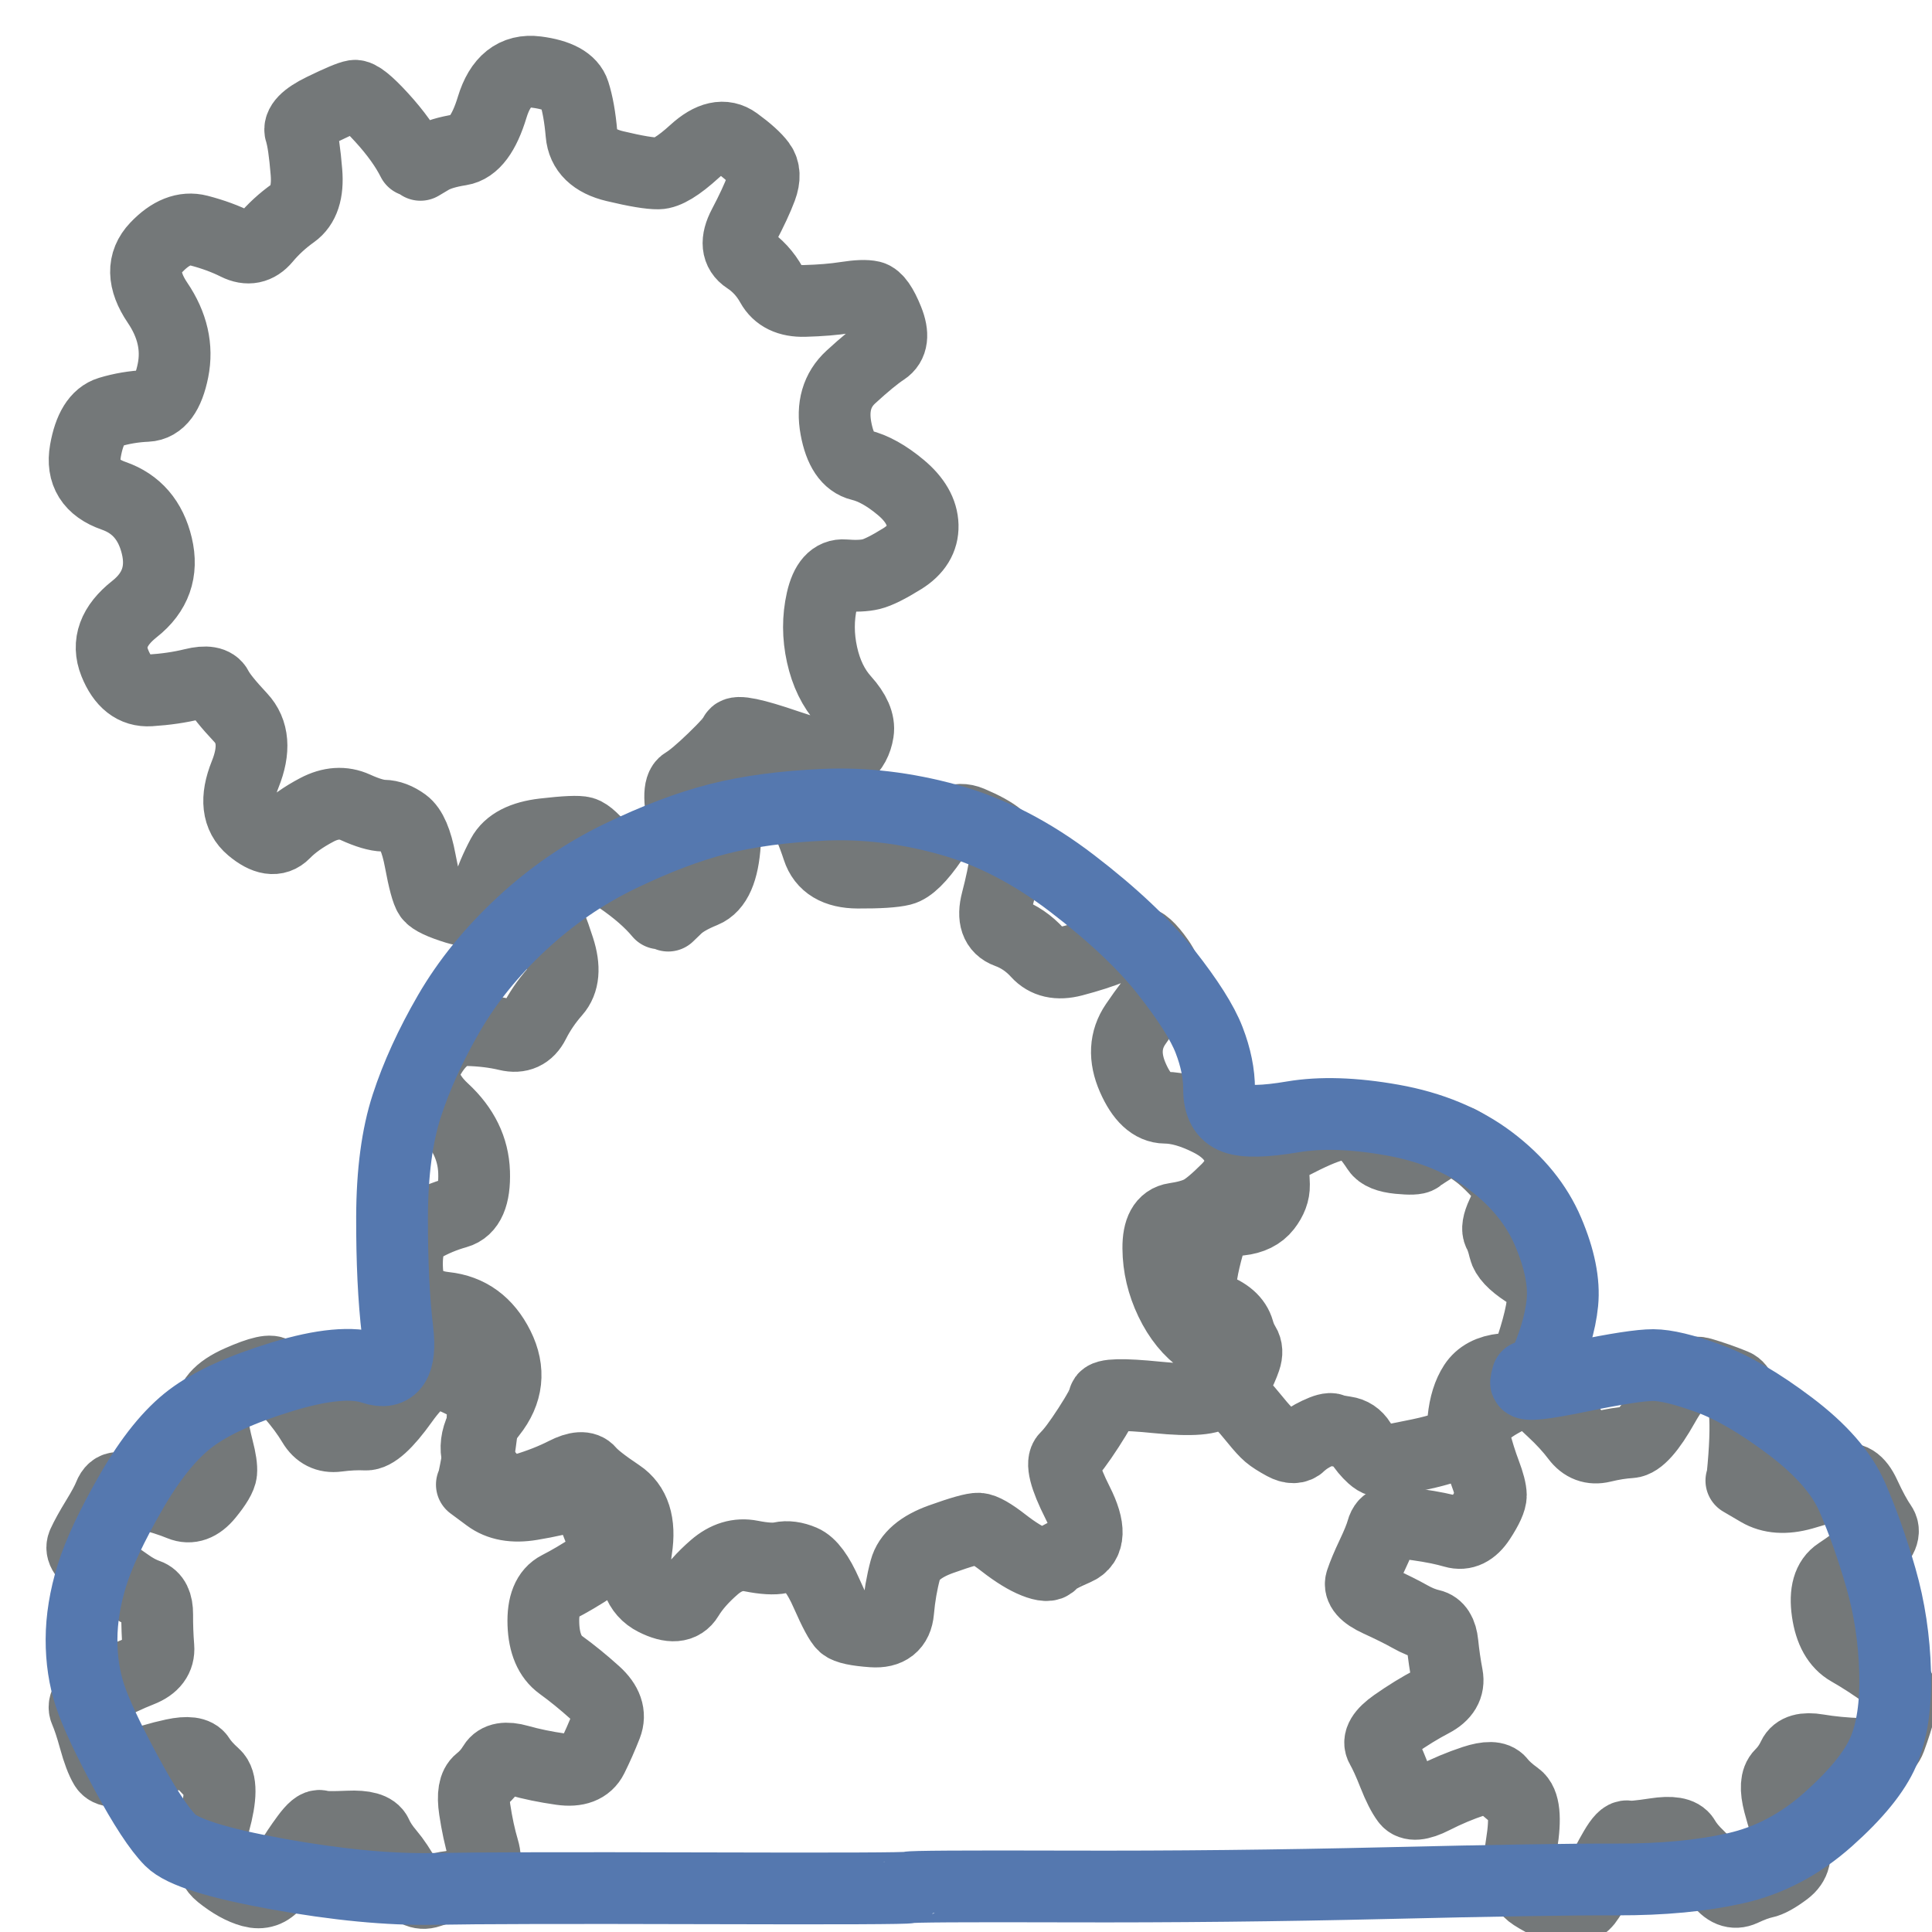 <?xml version="1.0" encoding="UTF-8"?>
<?xml-stylesheet type="text/css" href="/styles/stroke.css" ?>
<svg xmlns="http://www.w3.org/2000/svg" xmlns:xlink="http://www.w3.org/1999/xlink" version="1.1" viewBox="500 -130 210 210">
  <!--
	Exported with Concepts: Smarter Sketching
	Version: 368
	iOS Version: 10.2
	https://concepts.tophatch.com/
	-->
  <title>Cog Cloud</title>
  <desc>Drawing exported from Concepts: Smarter Sketching</desc>
  <g id="Pen" opacity="1.000">
    <path id="STROKE_2AC9A64B-5FAF-4312-85E6-86E297C82C7C" opacity="1.000" fill="none" stroke="#747879" stroke-width="7.800" stroke-opacity="1.000" stroke-linecap="round" stroke-linejoin="round" d="M 571.716 -30.716 Q 570.123 -32.626 567.360 -34.522 564.598 -36.417 563.939 -36.150 563.281 -35.883 560.897 -33.945 558.514 -32.006 559.134 -30.980 559.755 -29.954 560.747 -26.879 561.739 -23.805 560.339 -22.215 558.939 -20.624 558.033 -18.825 557.127 -17.026 555.145 -17.500 553.163 -17.974 550.787 -18.033 548.412 -18.092 546.719 -15.206 545.026 -12.321 548.217 -9.372 551.407 -6.423 551.532 -2.588 551.656 1.247 549.635 1.812 547.615 2.376 545.834 3.405 544.053 4.434 544.256 8.084 544.458 11.734 548.358 12.146 552.257 12.558 554.167 16.385 556.078 20.211 553.367 23.612 550.656 27.012 552.606 29.800 554.555 32.588 557.015 31.846 559.474 31.104 561.422 30.109 563.371 29.114 564.070 29.955 564.769 30.796 567.293 32.482 569.818 34.167 569.170 38.367 568.522 42.567 571.159 43.900 573.796 45.233 574.773 43.609 575.751 41.986 577.643 40.349 579.535 38.712 581.649 39.133 583.762 39.553 584.843 39.319 585.924 39.085 587.220 39.633 588.516 40.181 589.833 43.175 591.150 46.168 591.706 46.658 592.263 47.148 594.841 47.329 597.420 47.510 597.628 45.125 597.837 42.740 598.407 40.616 598.977 38.493 602.279 37.307 605.581 36.121 606.364 36.161 607.148 36.201 609.090 37.714 611.033 39.226 612.497 39.808 613.960 40.391 614.318 39.887 614.676 39.384 616.942 38.414 619.207 37.444 617.128 33.328 615.049 29.212 615.898 28.407 616.748 27.603 618.319 25.176 619.891 22.748 620.011 22.035 620.130 21.322 625.781 21.893 631.432 22.463 632.263 21.359 633.093 20.256 632.980 18.716 632.867 17.177 630.730 15.692 628.594 14.207 627.261 11.425 625.927 8.643 625.904 5.687 625.881 2.731 627.665 2.467 629.450 2.203 630.468 1.688 631.486 1.172 633.377 -0.720 635.268 -2.612 634.712 -4.738 634.156 -6.864 631.458 -8.223 628.759 -9.583 626.656 -9.599 624.553 -9.615 623.130 -12.872 621.706 -16.129 623.436 -18.671 625.165 -21.213 626.277 -22.380 627.388 -23.547 625.935 -25.616 624.482 -27.685 623.611 -27.689 622.740 -27.694 620.940 -26.964 619.140 -26.233 616.645 -25.579 614.150 -24.924 612.761 -26.457 611.372 -27.990 609.513 -28.667 607.653 -29.344 608.352 -32.031 609.052 -34.718 609.272 -36.443 609.492 -38.169 608.556 -38.965 607.619 -39.760 605.459 -40.674 603.300 -41.587 601.308 -38.683 599.316 -35.778 598.016 -35.455 596.715 -35.132 593.231 -35.150 589.747 -35.168 588.908 -37.742 588.068 -40.316 587.110 -41.921 586.152 -43.526 582.617 -43.166 579.082 -42.805 578.796 -38.343 578.510 -33.882 576.491 -33.062 574.471 -32.243 573.552 -31.359 L 572.633 -30.474 "></path>
    <path id="STROKE_0867943B-D892-4324-ADE4-30086D7E2F17" opacity="1.000" fill="none" stroke="#747879" stroke-width="7.800" stroke-opacity="1.000" stroke-linecap="round" stroke-linejoin="round" d="M 647.584 -8.061 Q 645.803 -7.868 644.993 -7.660 644.182 -7.452 643.041 -6.957 641.899 -6.462 640.017 -5.482 638.135 -4.501 638.292 -3.450 638.449 -2.399 638.476 -1.196 638.503 0.008 637.583 1.194 636.664 2.380 634.789 2.580 632.914 2.780 632.480 2.957 632.045 3.135 631.683 4.204 631.321 5.274 630.933 6.889 630.545 8.505 630.434 10.050 630.324 11.596 631.640 12.079 632.956 12.563 633.669 13.190 634.382 13.817 634.615 14.649 634.848 15.481 635.256 16.134 635.664 16.786 635.339 17.734 635.015 18.682 634.422 19.818 633.829 20.954 633.954 21.322 634.078 21.690 634.828 22.480 635.578 23.270 636.472 24.379 637.366 25.488 637.900 25.940 638.433 26.393 639.571 27.010 640.708 27.626 641.365 26.982 642.021 26.337 643.228 25.766 644.434 25.195 644.802 25.354 645.169 25.513 646.221 25.664 647.274 25.814 647.845 26.737 648.417 27.659 649.183 28.353 649.948 29.047 650.735 28.841 651.522 28.635 653.431 28.267 655.339 27.898 656.492 27.544 657.645 27.190 658.236 26.906 658.828 26.621 659.063 24.285 659.298 21.950 660.243 20.502 661.189 19.054 663.392 18.827 665.596 18.600 666.073 17.497 666.550 16.394 667.098 14.411 667.645 12.428 667.740 10.979 667.834 9.529 665.812 8.205 663.789 6.881 663.533 5.767 663.276 4.653 662.943 4.042 662.609 3.431 663.273 2.006 663.937 0.581 664.102 0.000 664.268 -0.581 663.909 -1.213 663.550 -1.846 662.492 -2.941 661.433 -4.037 660.603 -4.655 659.772 -5.273 658.730 -5.873 657.689 -6.474 656.092 -5.469 654.496 -4.464 654.186 -4.202 653.877 -3.941 652.042 -4.122 650.207 -4.303 649.719 -5.067 649.231 -5.831 648.443 -6.807 L 647.654 -7.783 "></path>
    <path id="STROKE_ED3F4167-24C9-43FF-AC80-2B560B643A5A" opacity="1.000" fill="none" stroke="#747879" stroke-width="7.800" stroke-opacity="1.000" stroke-linecap="round" stroke-linejoin="round" d="M 689.388 30.587 Q 690.335 21.272 688.520 20.528 686.705 19.785 684.890 19.255 683.075 18.725 680.837 22.707 678.599 26.689 677.217 26.769 675.834 26.848 674.162 27.253 672.489 27.657 671.411 26.225 670.333 24.793 668.742 23.319 667.151 21.845 666.659 21.227 666.167 20.609 662.948 22.472 659.729 24.335 660.263 26.391 660.796 28.447 661.418 30.089 662.040 31.732 662.050 32.526 662.060 33.319 660.855 35.161 659.651 37.003 658.041 36.532 656.431 36.062 654.100 35.733 651.769 35.405 651.124 35.436 650.480 35.467 650.230 36.377 649.980 37.286 649.155 39.029 648.330 40.772 647.961 41.878 647.592 42.985 649.796 43.996 652.000 45.008 653.214 45.697 654.427 46.386 655.521 46.632 656.614 46.877 656.792 48.640 656.970 50.402 657.302 52.156 657.634 53.909 655.660 54.942 653.686 55.974 651.623 57.421 649.560 58.867 650.146 59.895 650.733 60.922 651.496 62.859 652.260 64.795 652.927 65.682 653.595 66.568 655.795 65.446 657.996 64.323 660.201 63.598 662.406 62.872 663.026 63.661 663.647 64.449 664.865 65.322 666.083 66.194 665.391 70.455 664.699 74.716 666.657 75.968 668.614 77.219 670.223 77.476 671.833 77.733 672.701 76.332 673.569 74.930 674.105 73.725 674.640 72.521 675.525 71.000 676.410 69.478 676.880 69.605 677.349 69.733 679.935 69.335 682.521 68.937 683.061 69.867 683.600 70.796 684.622 71.763 685.644 72.730 686.838 74.422 688.032 76.115 689.435 75.459 690.838 74.803 691.717 74.622 692.596 74.441 694.096 73.312 695.597 72.182 694.799 70.271 694.002 68.361 693.387 66.019 692.772 63.677 693.586 62.877 694.399 62.077 694.922 60.962 695.445 59.847 697.559 60.206 699.672 60.565 702.250 60.654 704.828 60.743 705.470 59.004 706.111 57.266 706.620 55.387 707.128 53.508 705.025 51.992 702.922 50.477 701.004 49.384 699.085 48.290 698.640 45.180 698.194 42.069 699.840 40.990 701.485 39.911 703.348 38.376 705.210 36.840 704.448 35.757 703.686 34.674 702.658 32.457 701.629 30.239 700.192 30.921 698.755 31.602 695.931 32.393 693.107 33.184 691.193 32.060 L 689.278 30.937 "></path>
    <path id="STROKE_83C50BDA-81B7-48B2-B5FC-940120791737" opacity="1.000" fill="none" stroke="#747879" stroke-width="7.800" stroke-opacity="1.000" stroke-linecap="round" stroke-linejoin="round" d="M 551.436 31.032 Q 553.378 21.873 551.653 20.939 549.928 20.004 548.181 19.282 546.433 18.560 543.781 22.279 541.128 25.997 539.745 25.928 538.362 25.858 536.655 26.080 534.949 26.302 534.031 24.763 533.113 23.223 531.690 21.587 530.267 19.951 529.844 19.283 529.422 18.616 526.021 20.122 522.620 21.628 522.929 23.729 523.238 25.831 523.680 27.531 524.122 29.230 524.047 30.020 523.971 30.811 522.576 32.513 521.181 34.214 519.630 33.573 518.080 32.932 515.798 32.355 513.516 31.778 512.872 31.739 512.228 31.701 511.881 32.578 511.535 33.456 510.528 35.100 509.520 36.744 509.034 37.804 508.548 38.865 510.631 40.107 512.714 41.350 513.846 42.166 514.979 42.981 516.039 43.343 517.099 43.704 517.087 45.476 517.075 47.247 517.217 49.026 517.358 50.806 515.284 51.620 513.211 52.434 511.004 53.650 508.797 54.867 509.270 55.951 509.743 57.036 510.294 59.043 510.845 61.050 511.413 62.004 511.981 62.957 514.289 62.077 516.598 61.198 518.868 60.714 521.139 60.229 521.671 61.080 522.203 61.931 523.320 62.929 524.437 63.928 523.291 68.090 522.145 72.252 523.957 73.706 525.768 75.160 527.341 75.589 528.913 76.018 529.927 74.718 530.941 73.418 531.603 72.278 532.265 71.137 533.308 69.720 534.351 68.303 534.805 68.480 535.258 68.657 537.871 68.540 540.485 68.422 540.922 69.404 541.358 70.386 542.270 71.458 543.182 72.529 544.187 74.340 545.193 76.150 546.658 75.649 548.123 75.148 549.017 75.063 549.910 74.977 551.523 74.016 553.136 73.054 552.548 71.068 551.961 69.083 551.602 66.688 551.242 64.294 552.137 63.586 553.032 62.879 553.672 61.826 554.312 60.774 556.374 61.358 558.437 61.942 560.990 62.307 563.544 62.673 564.369 61.014 565.193 59.354 565.901 57.541 566.608 55.728 564.681 53.995 562.753 52.262 560.963 50.969 559.173 49.676 559.064 46.535 558.956 43.394 560.708 42.499 562.460 41.603 564.476 40.276 566.493 38.950 565.852 37.792 565.211 36.633 564.427 34.318 563.643 32.003 562.141 32.526 560.639 33.049 557.746 33.531 554.853 34.014 553.071 32.691 L 551.288 31.369 "></path>
    <path id="STROKE_C2FEED8B-1EA4-41E7-BD7C-0AA7A2ACBA24" opacity="1.000" fill="none" stroke="#747879" stroke-width="7.800" stroke-opacity="1.000" stroke-linecap="round" stroke-linejoin="round" d="M 544.865 -112.525 Q 543.749 -114.748 541.490 -117.223 539.232 -119.698 538.530 -119.588 537.828 -119.478 535.065 -118.133 532.303 -116.788 532.674 -115.648 533.045 -114.507 533.310 -111.288 533.575 -108.068 531.850 -106.838 530.125 -105.609 528.833 -104.063 527.541 -102.518 525.719 -103.431 523.897 -104.344 521.597 -104.942 519.297 -105.540 516.992 -103.116 514.687 -100.693 517.122 -97.094 519.557 -93.496 518.804 -89.733 518.052 -85.971 515.956 -85.881 513.860 -85.792 511.891 -85.196 509.923 -84.599 509.289 -80.999 508.655 -77.399 512.358 -76.109 516.061 -74.820 517.049 -70.659 518.038 -66.498 514.624 -63.805 511.210 -61.111 512.473 -57.952 513.736 -54.793 516.300 -54.956 518.864 -55.118 520.988 -55.643 523.112 -56.168 523.601 -55.190 524.090 -54.212 526.164 -51.996 528.238 -49.779 526.651 -45.838 525.063 -41.896 527.327 -39.997 529.591 -38.099 530.913 -39.457 532.234 -40.815 534.450 -41.978 536.665 -43.141 538.627 -42.250 540.589 -41.359 541.695 -41.341 542.801 -41.322 543.938 -40.494 545.075 -39.665 545.676 -36.450 546.276 -33.235 546.706 -32.631 547.137 -32.028 549.606 -31.264 552.076 -30.501 552.822 -32.776 553.568 -35.051 554.607 -36.988 555.646 -38.926 559.131 -39.329 562.617 -39.732 563.370 -39.514 564.124 -39.297 565.671 -37.381 567.218 -35.466 568.511 -34.566 569.803 -33.666 570.266 -34.074 570.730 -34.482 573.156 -34.911 575.583 -35.340 574.496 -39.821 573.409 -44.302 574.419 -44.892 575.430 -45.483 577.513 -47.488 579.596 -49.493 579.875 -50.160 580.154 -50.828 585.527 -48.985 590.899 -47.142 591.959 -48.028 593.019 -48.914 593.259 -50.438 593.500 -51.962 591.758 -53.895 590.016 -55.828 589.351 -58.841 588.687 -61.854 589.337 -64.737 589.988 -67.621 591.786 -67.471 593.584 -67.322 594.692 -67.591 595.801 -67.861 598.073 -69.273 600.345 -70.684 600.288 -72.881 600.231 -75.078 597.913 -77.017 595.595 -78.955 593.551 -79.449 591.507 -79.944 590.863 -83.440 590.218 -86.935 592.481 -89.017 594.745 -91.098 596.093 -91.981 597.441 -92.864 596.497 -95.210 595.554 -97.555 594.707 -97.758 593.859 -97.961 591.941 -97.660 590.022 -97.359 587.443 -97.290 584.864 -97.221 583.861 -99.030 582.858 -100.838 581.201 -101.921 579.545 -103.004 580.838 -105.461 582.131 -107.918 582.738 -109.548 583.346 -111.178 582.615 -112.166 581.884 -113.154 579.989 -114.535 578.094 -115.917 575.493 -113.542 572.893 -111.168 571.553 -111.150 570.213 -111.131 566.825 -111.942 563.436 -112.753 563.205 -115.451 562.974 -118.148 562.406 -119.929 561.839 -121.710 558.315 -122.165 554.791 -122.619 553.496 -118.339 552.201 -114.060 550.048 -113.722 547.895 -113.384 546.799 -112.733 L 545.702 -112.081 "></path>
    <path id="STROKE_01DA071D-2983-49E6-B00A-58F4095A8F81" opacity="1.000" fill="none" stroke="#5578af" stroke-width="7.800" stroke-opacity="1.000" stroke-linecap="round" stroke-linejoin="round" d="M 667.604 18.971 Q 669.501 14.893 669.825 11.595 670.149 8.297 668.278 3.893 666.406 -0.511 662.017 -3.823 657.629 -7.135 651.349 -8.253 645.069 -9.372 640.511 -8.600 635.954 -7.828 634.228 -8.462 632.501 -9.095 632.509 -11.608 632.517 -14.122 631.425 -16.953 630.334 -19.783 626.735 -24.349 623.136 -28.916 616.554 -33.962 609.971 -39.009 603.065 -40.914 596.159 -42.820 589.561 -42.526 582.962 -42.231 578.089 -40.989 573.216 -39.747 567.395 -36.937 561.575 -34.127 556.691 -29.586 551.808 -25.046 548.808 -19.871 545.808 -14.696 544.223 -9.831 542.637 -4.966 542.615 2.260 542.594 9.485 543.207 14.671 543.819 19.856 540.524 18.747 537.229 17.638 530.625 19.660 524.021 21.682 520.715 24.186 517.409 26.689 514.251 32.177 511.093 37.666 509.982 41.275 508.872 44.885 508.862 48.184 508.852 51.482 509.786 54.313 510.720 57.143 513.688 62.650 516.656 68.157 518.535 70.047 520.415 71.938 530.149 73.695 539.883 75.452 547.109 75.317 554.335 75.182 576.484 75.248 598.632 75.314 598.790 75.158 598.948 75.001 616.070 75.052 633.191 75.104 650.786 74.685 668.381 74.267 675.764 74.289 683.146 74.311 688.648 73.071 694.150 71.831 698.717 67.760 703.285 63.690 704.709 60.395 706.132 57.101 705.991 51.760 705.850 46.418 704.451 41.545 703.052 36.671 701.336 32.739 699.620 28.806 694.604 25.021 689.589 21.236 685.666 19.811 681.743 18.385 679.701 18.379 677.659 18.373 671.686 19.612 665.713 20.850 665.872 20.223 L 666.031 19.595 "></path>
  </g>
</svg>
